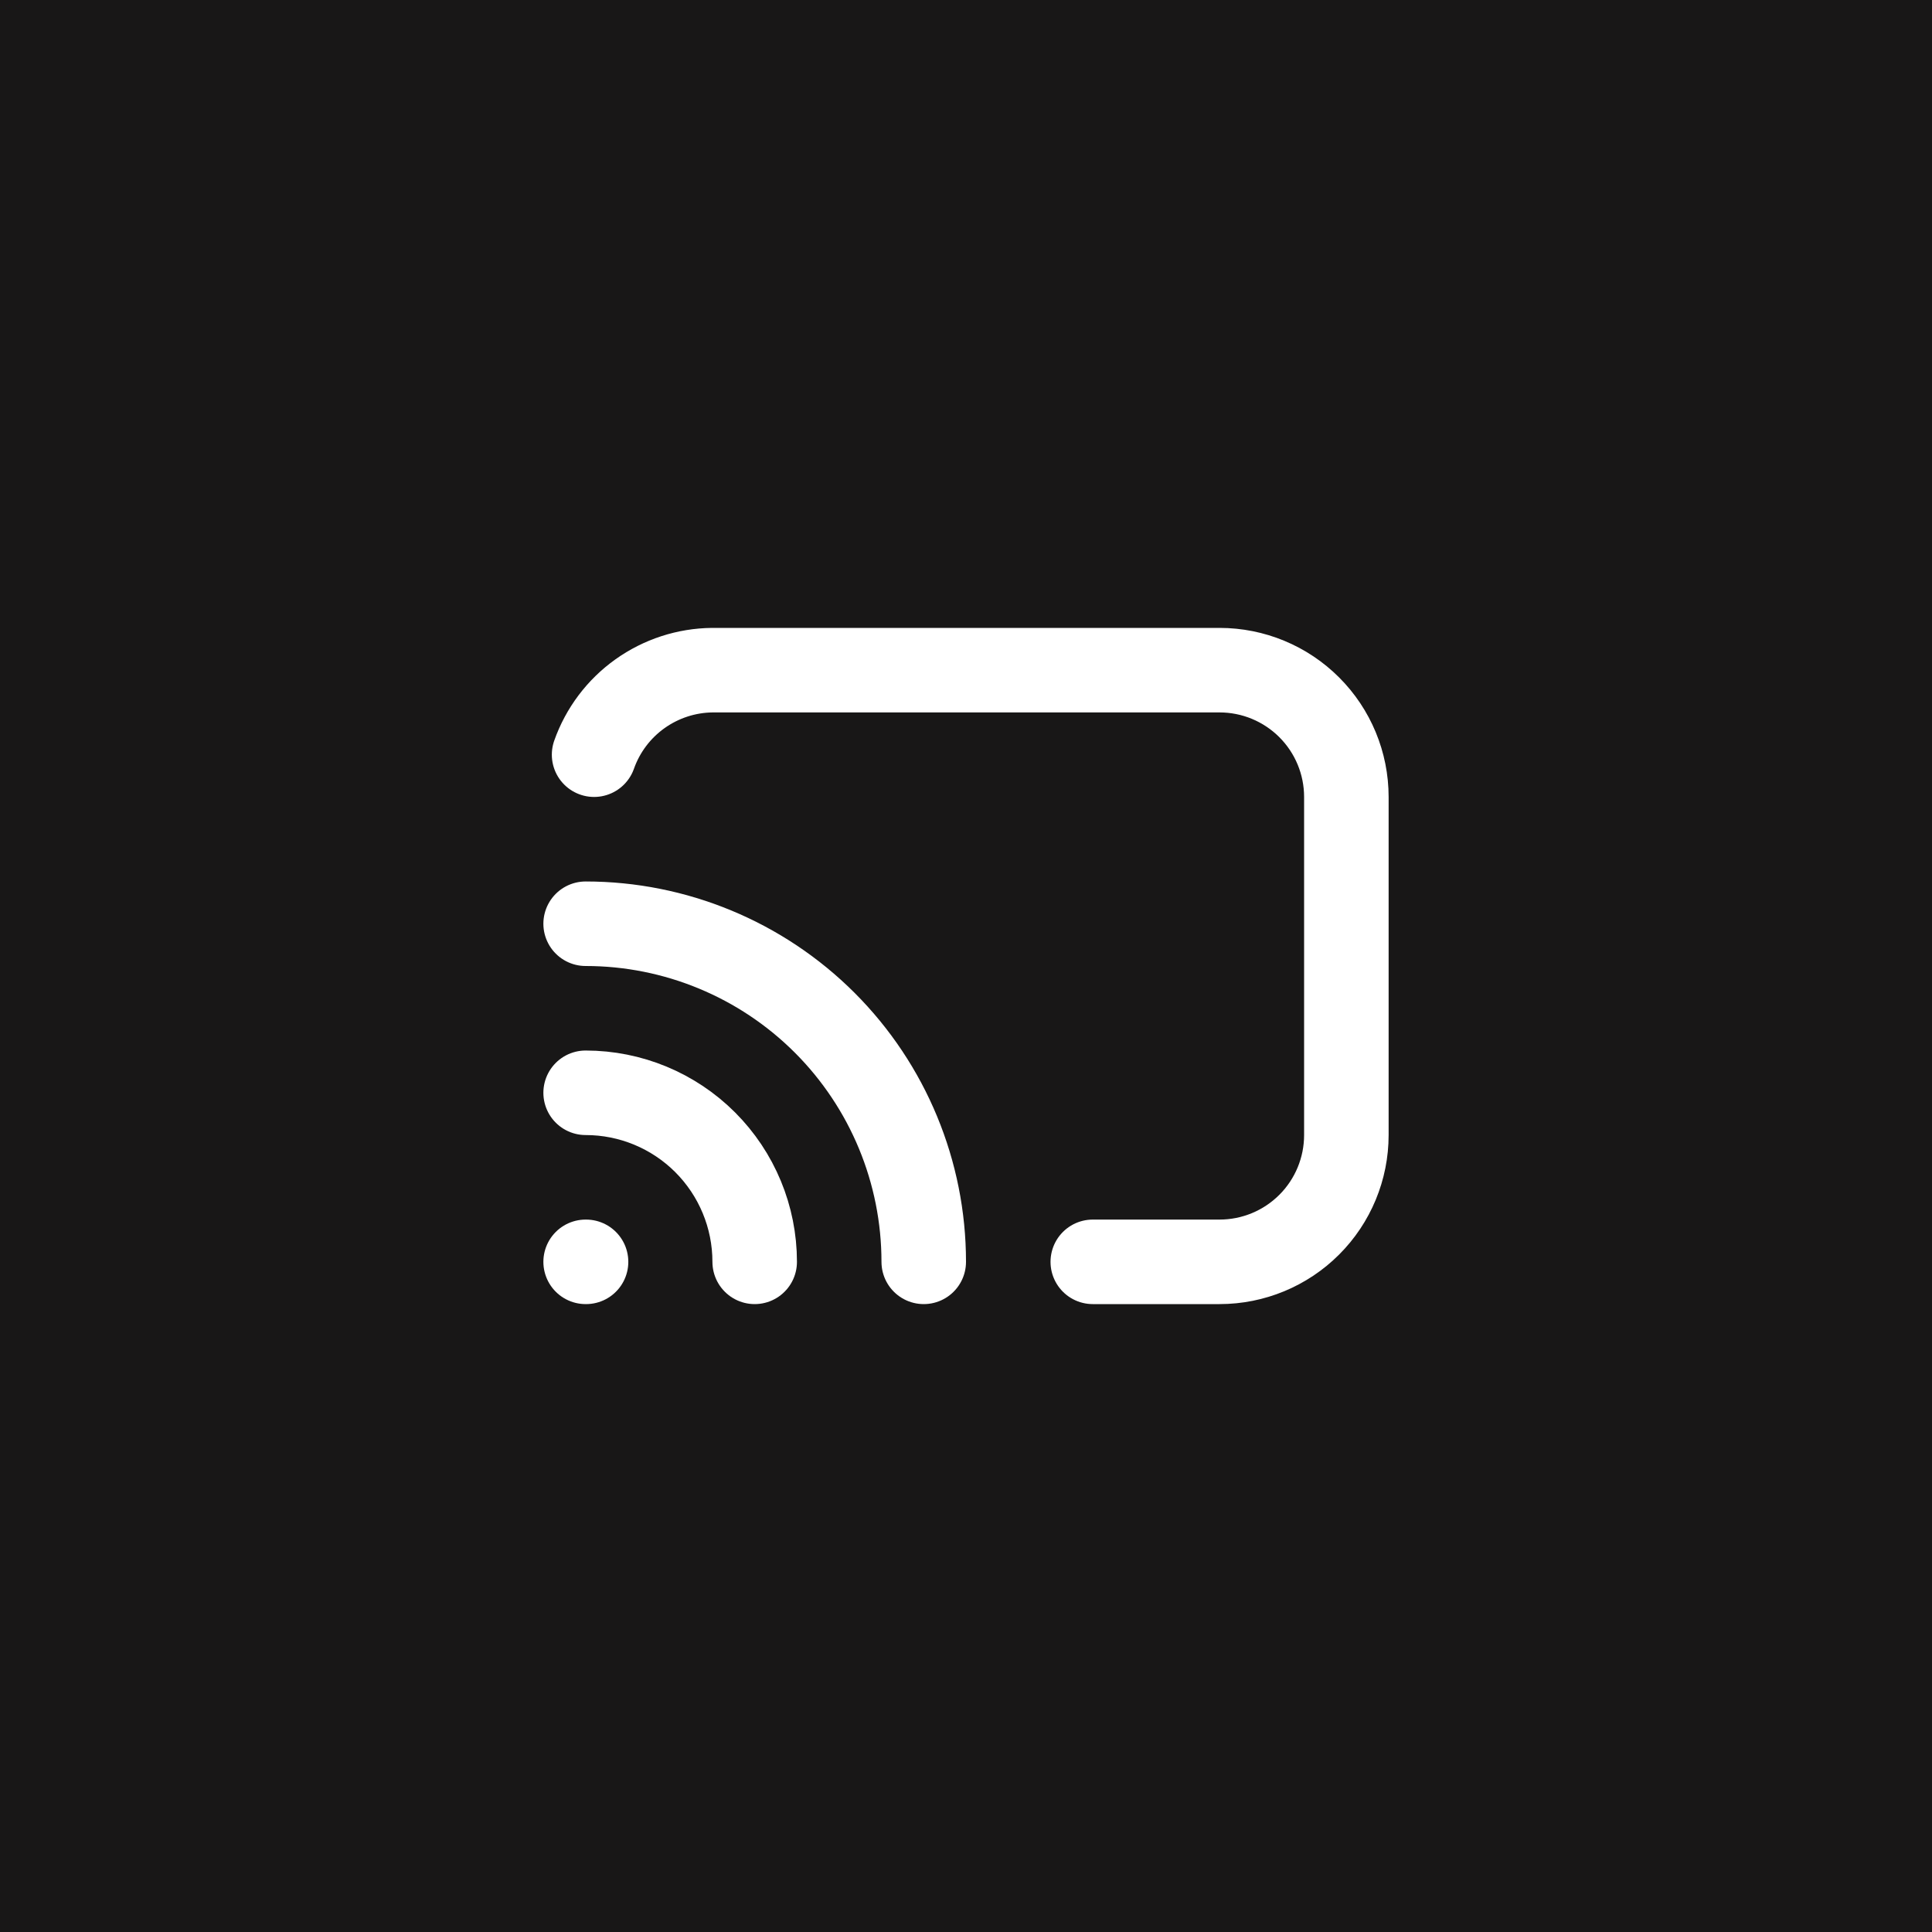 <svg width="80" height="80" viewBox="0 0 80 80" fill="none" xmlns="http://www.w3.org/2000/svg">
<rect width="80" height="80" fill="#181717"/>
<g clip-path="url(#clip0_631_5042)">
<path d="M24.25 52.25H24.267" stroke="white" stroke-width="3.5" stroke-linecap="round" stroke-linejoin="round"/>
<path d="M31.25 52.25C31.25 50.394 30.512 48.613 29.2 47.3C27.887 45.987 26.107 45.25 24.25 45.25" stroke="white" stroke-width="3.5" stroke-linecap="round" stroke-linejoin="round"/>
<path d="M38.25 52.25C38.25 48.537 36.775 44.976 34.15 42.35C31.524 39.725 27.963 38.25 24.25 38.25" stroke="white" stroke-width="3.5" stroke-linecap="round" stroke-linejoin="round"/>
<path d="M45.25 52.25H50.5C51.892 52.25 53.227 51.697 54.212 50.712C55.197 49.728 55.75 48.392 55.75 47V33C55.75 31.608 55.197 30.272 54.212 29.288C53.227 28.303 51.892 27.75 50.5 27.75H29.5C28.422 27.76 27.375 28.102 26.498 28.728C25.621 29.354 24.959 30.234 24.6 31.25" stroke="white" stroke-width="3.5" stroke-linecap="round" stroke-linejoin="round"/>
</g>
<defs>
<clipPath id="clip0_631_5042">
<rect width="42" height="42" fill="white" transform="translate(19 19)"/>
</clipPath>
</defs>
</svg>
